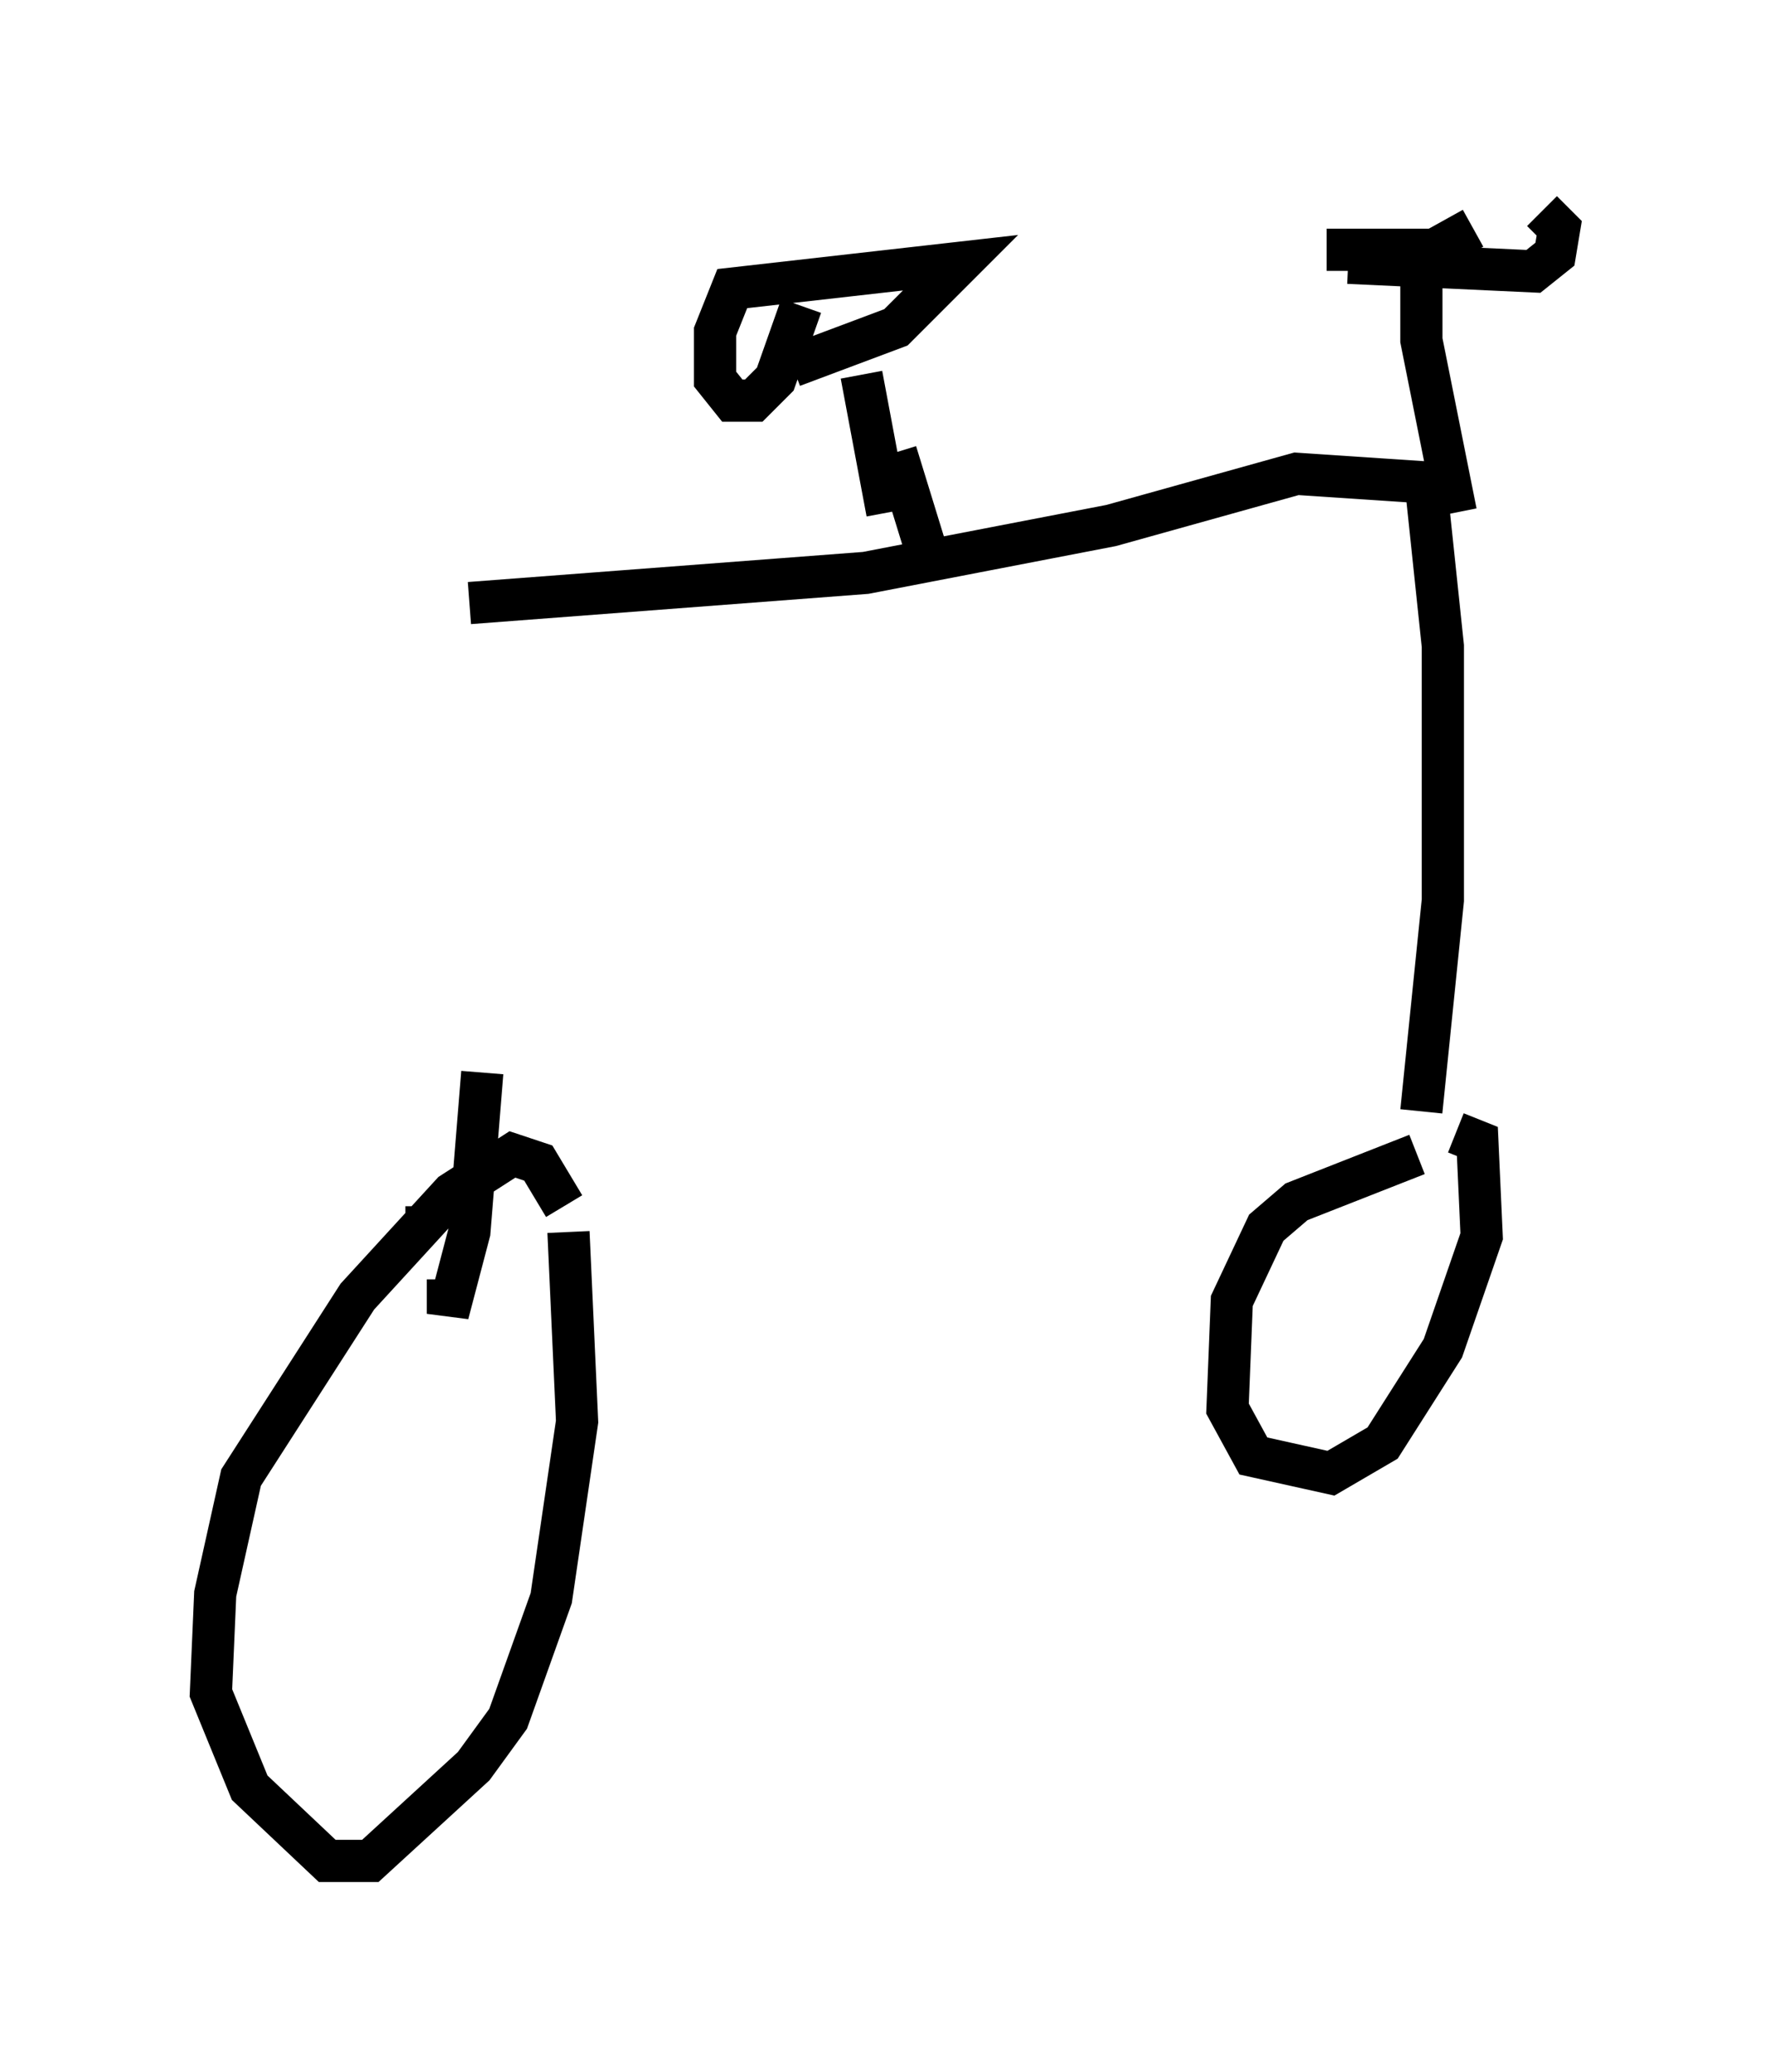 <?xml version="1.0" encoding="utf-8" ?>
<svg baseProfile="full" height="49.098" version="1.1" width="41.952" xmlns="http://www.w3.org/2000/svg" xmlns:ev="http://www.w3.org/2001/xml-events" xmlns:xlink="http://www.w3.org/1999/xlink"><defs /><rect fill="white" height="49.098" width="41.952" x="0" y="0" /><path d="M11.023, 14.086 m0.408, 11.331 l-0.306, 3.777 -0.51, 1.94 l0.0, -0.817 m2.756, -1.735 l-0.613, -1.021 -0.613, -0.204 l-1.429, 0.919 -2.246, 2.45 l-2.756, 4.288 -0.613, 2.756 l-0.102, 2.348 0.919, 2.246 l1.838, 1.735 1.021, 0.0 l2.45, -2.246 0.817, -1.123 l1.021, -2.858 0.613, -4.185 l-0.204, -4.492 m-2.348, -14.904 l9.392, -0.715 5.819, -1.123 l4.39, -1.225 3.063, 0.204 l0.408, 3.879 0.0, 6.023 l-0.51, 5.002 m-0.102, 1.021 l-2.858, 1.123 -0.715, 0.613 l-0.817, 1.735 -0.102, 2.552 l0.613, 1.123 1.838, 0.408 l1.225, -0.715 1.429, -2.246 l0.919, -2.654 -0.102, -2.246 l-0.51, -0.204 m0.0, -14.7 l-0.817, -4.083 0.0, -2.144 m-2.246, 0.0 l2.552, 0.0 0.919, -0.51 m-13.883, 6.738 l-0.613, -3.267 m-1.633, -0.204 l2.45, -0.919 1.531, -1.531 l-5.41, 0.613 -0.408, 1.021 l0.0, 1.123 0.408, 0.51 l0.51, 0.0 0.51, -0.51 l0.613, -1.735 m2.246, 3.471 l0.817, 2.654 m9.902, -7.146 l4.39, 0.204 0.51, -0.408 l0.102, -0.613 -0.408, -0.408 m-26.44, 23.888 l0.0, -0.306 " fill="none" stroke="black" stroke-width="1" /></svg>